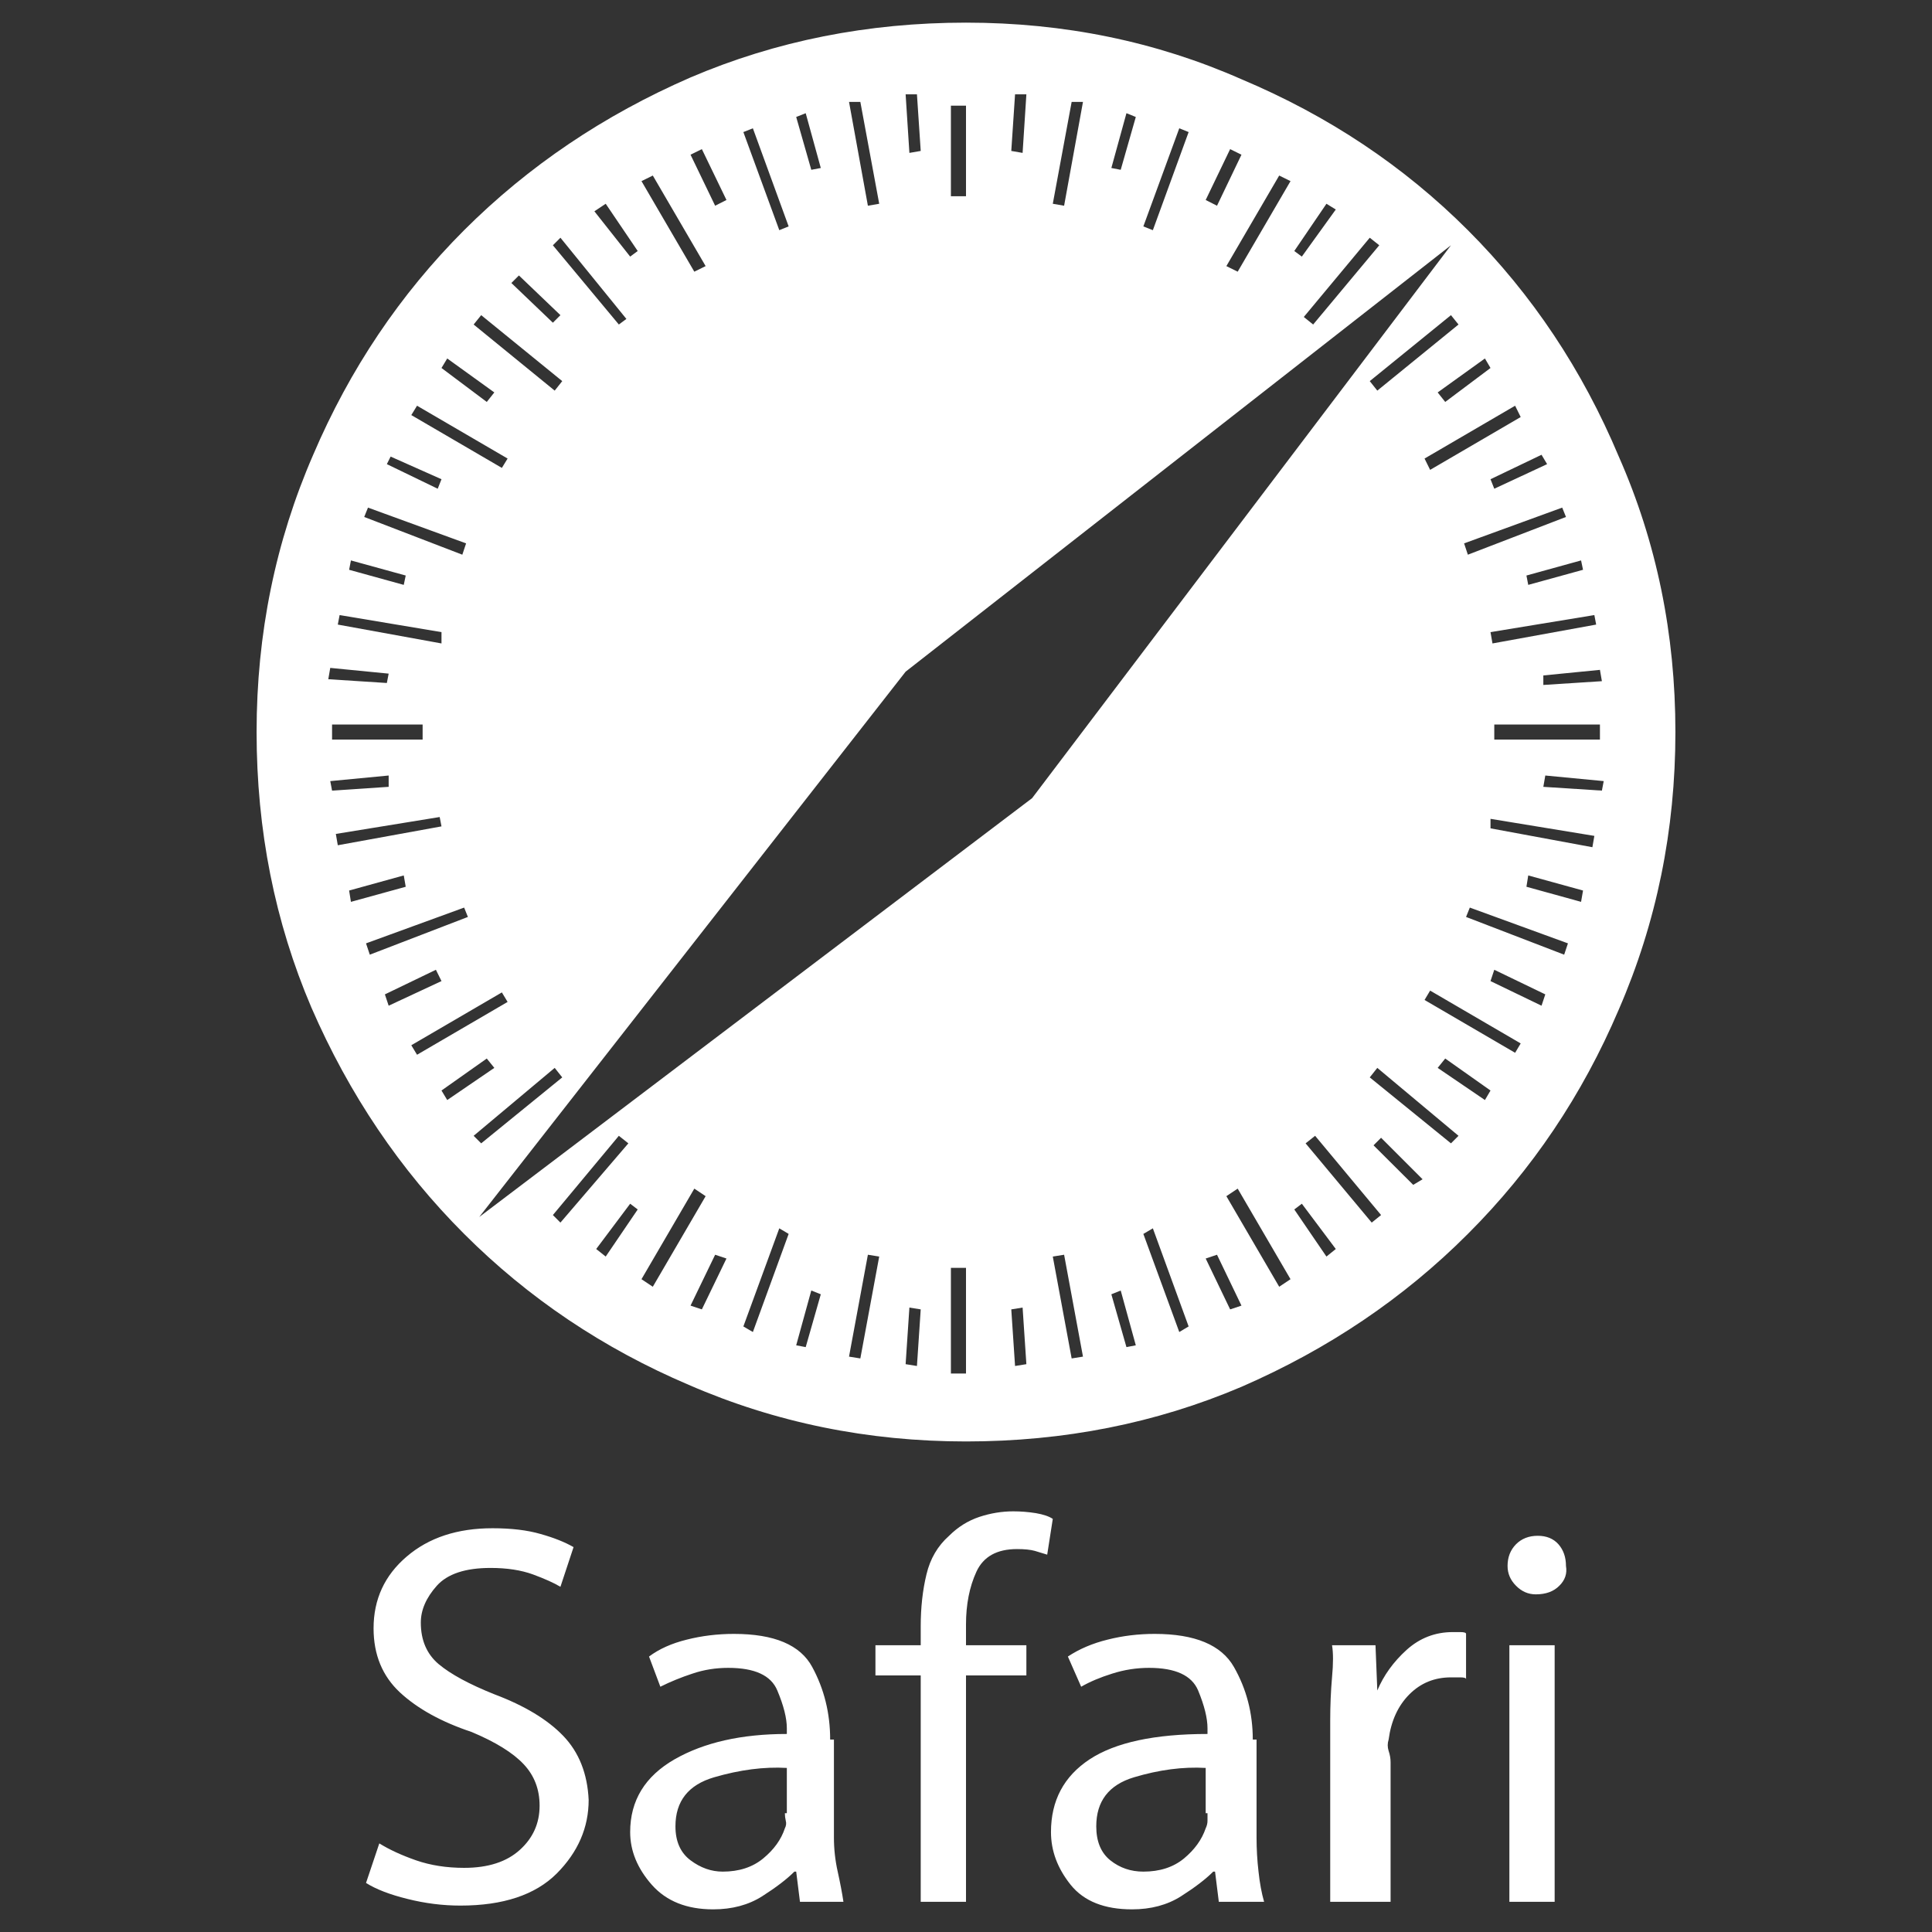 <svg xmlns="http://www.w3.org/2000/svg" xmlns:xlink="http://www.w3.org/1999/xlink" width="128" height="128"><rect width="100%" height="100%" fill="#333333" stroke="none"/><path fill="#ffffff" d="M32.75 112.25L32.75 112.25Q30.25 111.25 29.06 110.25Q27.88 109.25 27.88 107.50L27.88 107.50Q27.88 106.25 28.94 105.06Q30 103.88 32.50 103.88L32.50 103.88Q34.13 103.88 35.31 104.31Q36.50 104.75 37.13 105.13L37.13 105.13L38 102.50Q37.13 102 35.81 101.63Q34.50 101.25 32.63 101.25L32.63 101.25Q29.13 101.25 26.94 103.13Q24.75 105 24.75 107.88L24.75 107.88Q24.75 110.50 26.50 112.13Q28.25 113.75 31.25 114.75L31.25 114.75Q33.63 115.75 34.69 116.88Q35.75 118 35.75 119.63L35.75 119.63Q35.75 121.38 34.44 122.56Q33.13 123.75 30.75 123.75L30.75 123.75Q29 123.75 27.56 123.25Q26.13 122.75 25.13 122.13L25.13 122.13L24.25 124.75Q25.25 125.38 27 125.81Q28.75 126.25 30.50 126.25L30.50 126.25Q34.75 126.25 36.88 124.13Q39 122 39 119.25L39 119.25Q38.88 116.63 37.31 115Q35.75 113.38 32.75 112.25ZM55.25 115.25L55 115.25Q55 112.63 53.81 110.44Q52.63 108.25 48.63 108.25L48.63 108.25Q47 108.25 45.50 108.63Q44 109 43 109.75L43 109.75L43.75 111.75Q44.75 111.25 45.88 110.88Q47 110.50 48.25 110.50L48.25 110.50Q50.88 110.50 51.50 112Q52.13 113.50 52.13 114.50L52.13 114.50L52.13 114.88Q47.63 114.88 44.69 116.56Q41.75 118.25 41.75 121.38L41.75 121.38Q41.75 123.25 43.19 124.88Q44.63 126.50 47.25 126.50L47.25 126.50Q49.13 126.50 50.50 125.63Q51.88 124.75 52.63 124L52.63 124L52.75 124L53 126L55.88 126Q55.75 125.13 55.50 124Q55.25 122.88 55.25 121.75L55.25 121.75L55.25 115.25ZM52.13 120.13L52 120.13Q52 120.38 52.06 120.63Q52.13 120.88 52 121.13L52 121.13Q51.63 122.25 50.56 123.13Q49.50 124 47.88 124L47.88 124Q46.75 124 45.75 123.25Q44.75 122.50 44.75 121L44.75 121Q44.75 118.50 47.31 117.75Q49.88 117 52.13 117.13L52.13 117.13L52.13 120.13ZM67.38 102.63L67.38 102.63Q68.13 102.63 68.56 102.75Q69 102.88 69.38 103L69.38 103L69.75 100.63Q69.38 100.38 68.63 100.25Q67.88 100.13 67.13 100.13L67.13 100.13Q66 100.13 64.88 100.50Q63.75 100.88 62.88 101.75L62.88 101.75Q61.75 102.75 61.38 104.31Q61 105.88 61 107.75L61 107.75L61 109L58 109L58 111L61 111L61 126L64 126L64 111L68 111L68 109L64 109L64 107.63Q64 105.63 64.69 104.13Q65.38 102.63 67.38 102.63L67.38 102.63ZM83.25 115.25L83 115.25Q83 112.63 81.75 110.44Q80.50 108.25 76.50 108.25L76.50 108.25Q74.88 108.25 73.38 108.63Q71.88 109 70.75 109.75L70.75 109.75L71.63 111.75Q72.50 111.25 73.69 110.88Q74.88 110.50 76.13 110.50L76.13 110.50Q78.75 110.50 79.38 112Q80 113.50 80 114.50L80 114.50L80 114.88Q74.75 114.88 72.19 116.56Q69.63 118.25 69.63 121.38L69.63 121.38Q69.63 123.25 70.94 124.88Q72.25 126.50 75 126.50L75 126.50Q76.88 126.50 78.25 125.63Q79.63 124.75 80.38 124L80.38 124L80.50 124L80.75 126L83.75 126Q83.50 125.13 83.38 124Q83.25 122.88 83.25 121.75L83.25 121.75L83.25 115.25ZM79.88 120.13L80 120.13Q80 120.38 80 120.63Q80 120.88 79.88 121.13L79.88 121.13Q79.50 122.25 78.44 123.13Q77.38 124 75.75 124L75.75 124Q74.50 124 73.56 123.25Q72.63 122.50 72.63 121L72.63 121Q72.63 118.50 75.13 117.75Q77.63 117 79.88 117.13L79.88 117.13L79.88 120.13ZM91.25 112L91.25 112L91.25 112L91.13 109L88.25 109Q88.38 109.75 88.25 111.13Q88.13 112.50 88.13 114L88.13 114L88.13 126L92.13 126L92.13 116.75Q92.13 116.38 92 116Q91.88 115.63 92 115.25L92 115.25Q92.25 113.38 93.38 112.25Q94.50 111.13 96.13 111.13L96.13 111.13Q96.38 111.13 96.75 111.13Q97.13 111.13 97.13 111.25L97.13 111.25L97.13 108.25Q97.13 108.13 96.75 108.13Q96.38 108.13 96.25 108.13L96.25 108.13Q94.50 108.13 93.19 109.31Q91.88 110.50 91.25 112L91.25 112ZM101.88 101.75L101.88 101.75Q101 101.75 100.44 102.31Q99.88 102.88 99.88 103.75L99.88 103.75Q99.88 104.50 100.44 105.06Q101 105.63 101.75 105.63L101.75 105.63Q102.75 105.63 103.31 105.06Q103.88 104.50 103.75 103.75L103.75 103.75Q103.75 102.88 103.25 102.31Q102.75 101.75 101.88 101.75ZM100 126L100 109L103 109L103 126L100 126ZM64 1.50L64 1.50Q54.25 1.50 45.75 5.13L45.75 5.13Q37.13 8.88 30.75 15.25Q24.38 21.63 20.75 30.13L20.75 30.13Q17 38.75 17 48.50L17 48.50Q17 58.25 20.63 66.75L20.63 66.75Q24.38 75.38 30.75 81.75Q37.13 88.13 45.63 91.75L45.63 91.75Q54.25 95.50 64 95.50L64 95.50Q73.75 95.50 82.25 91.88L82.25 91.88Q90.88 88.13 97.25 81.75Q103.63 75.38 107.25 66.88L107.25 66.88Q111 58.25 111 48.50L111 48.50Q111 38.75 107.25 30.25L107.25 30.25Q103.63 21.63 97.25 15.25Q90.88 8.88 82.25 5.25L82.25 5.25Q73.75 1.50 64 1.50ZM106 44.38L106.13 45.13L102.25 45.38L102.25 44.75L106 44.38ZM99 48L106 48L106 49L99 49L99 48ZM105.63 40.75L105.75 41.38L98.88 42.63L98.75 41.88L105.63 40.75ZM104.75 37.13L104.88 37.75L101.25 38.75L101.13 38.13L104.75 37.13ZM103.50 33.63L103.75 34.25L97.25 36.75L97 36L103.50 33.63ZM102.50 30.75L102.50 30.75L99 32.38L98.75 31.75L102.13 30.13L102.50 30.75ZM100.38 26.88L100.75 27.63L94.75 31.13L94.38 30.38L100.38 26.88ZM95.25 26L98.38 23.75L98.75 24.38L95.75 26.63L95.25 26ZM96.13 20.88L96.63 21.50L91.25 25.88L90.75 25.25L96.13 20.88ZM90.75 15.75L91.38 16.25L87 21.50L86.38 21L90.75 15.75ZM85.75 16.63L87.88 13.50L88.50 13.88L86.25 17L85.75 16.63ZM84.75 11.63L85.50 12L82 18L81.25 17.63L84.75 11.63ZM79.88 13.25L81.50 9.88L82.25 10.25L80.63 13.63L79.88 13.25ZM75.75 15L78.13 8.50L78.75 8.75L76.38 15.25L75.75 15ZM73.63 11.13L74.63 7.50L75.25 7.75L74.25 11.25L73.63 11.13ZM69.75 13.50L71 6.75L71.75 6.75L70.50 13.63L69.75 13.50ZM67 10L67.25 6.25L68 6.25L67.75 10.13L67 10ZM63 13L63 7L64 7L64 13L63 13ZM60 6.25L60.75 6.25L61 10L60.25 10.13L60 6.25ZM56.25 6.75L57 6.75L58.25 13.50L57.50 13.63L56.25 6.75ZM52.75 7.75L53.38 7.50L54.38 11.13L53.75 11.25L52.75 7.75ZM49.25 8.75L49.88 8.50L52.25 15L51.63 15.25L49.25 8.75ZM45.75 10.25L46.50 9.88L48.13 13.25L47.38 13.63L45.75 10.25ZM42.50 12L43.25 11.63L46.75 17.63L46 18L42.50 12ZM40.13 13.50L40.13 13.50L42.25 16.63L41.75 17L39.38 14L40.13 13.50ZM36.63 16.25L37.13 15.75L41.50 21.13L41 21.50L36.63 16.25ZM33.88 18.75L34.38 18.25L37.13 20.88L36.63 21.38L33.88 18.75ZM31.88 20.88L31.88 20.88L37.25 25.25L36.75 25.88L31.38 21.50L31.88 20.88ZM29.25 24.38L29.63 23.75L32.75 26L32.25 26.63L29.25 24.38ZM27.25 27.50L27.63 26.88L33.63 30.38L33.25 31L27.25 27.50ZM25.88 30.25L25.88 30.25L29.25 31.75L29 32.38L25.63 30.75L25.88 30.25ZM24.13 34.25L24.38 33.63L30.88 36L30.63 36.75L24.13 34.25ZM23.13 37.75L23.25 37.13L26.88 38.13L26.75 38.75L23.13 37.75ZM22.38 41.38L22.50 40.75L29.25 41.88L29.25 42.63L22.38 41.38ZM21.75 45L21.88 44.25L25.75 44.63L25.63 45.25L21.75 45ZM22 48L28 48L28 49L22 49L22 48ZM22 52.38L21.88 51.75L25.75 51.38L25.75 52.13L22 52.38ZM22.38 56L22.25 55.25L29.13 54.13L29.25 54.75L22.38 56ZM23.25 59.75L23.13 59L26.75 58L26.88 58.75L23.25 59.75ZM24.50 63.25L24.25 62.50L30.75 60.13L31 60.75L24.50 63.25ZM25.75 66.63L25.50 65.88L28.88 64.25L29.25 65L25.75 66.63ZM27.25 69.25L27.25 69.25L33.25 65.75L33.63 66.38L27.63 69.88L27.25 69.25ZM32.75 70.75L29.63 72.88L29.25 72.25L32.25 70.13L32.75 70.75ZM31.38 75.25L36.75 70.75L37.25 71.38L31.88 75.75L31.38 75.25ZM37.13 81L36.63 80.50L41 75.25L41.63 75.75L37.13 81ZM42.25 80.13L40.13 83.25L39.50 82.75L41.75 79.75L42.25 80.13ZM43.25 85.25L42.50 84.75L46 78.75L46.75 79.25L43.25 85.25ZM48.13 83.38L46.50 86.75L45.75 86.50L47.38 83.13L48.13 83.38ZM52.25 81.75L49.88 88.25L49.25 87.88L51.63 81.38L52.25 81.75ZM54.38 85.75L53.38 89.25L52.75 89.13L53.75 85.50L54.38 85.75ZM58.25 83.25L57 90L56.25 89.88L57.50 83.13L58.25 83.25ZM61 86.75L60.75 90.50L60 90.38L60.25 86.63L61 86.75ZM64 84L64 91L63 91L63 84L64 84ZM68 90.38L67.25 90.50L67 86.75L67.75 86.63L68 90.38ZM31.75 80.63L31.75 80.63L60 44.50L96.13 16.25L68.38 52.88L31.75 80.63ZM71.75 89.88L71 90L69.75 83.25L70.50 83.13L71.75 89.88ZM75.25 89.13L74.63 89.25L73.63 85.75L74.25 85.50L75.25 89.13ZM78.75 87.88L78.13 88.25L75.75 81.75L76.38 81.38L78.75 87.88ZM82.25 86.50L81.50 86.75L79.88 83.38L80.63 83.13L82.25 86.50ZM85.50 84.75L84.75 85.25L81.25 79.25L82 78.75L85.50 84.75ZM88.50 82.75L87.88 83.25L85.75 80.13L86.25 79.75L88.50 82.75ZM91.50 80.50L90.88 81L86.50 75.75L87.13 75.25L91.50 80.50ZM93.63 78.50L93.63 78.50L91 75.88L91.50 75.38L94.25 78.13L93.63 78.50ZM96.63 75.25L96.13 75.75L90.75 71.38L91.25 70.75L96.63 75.25ZM98.75 72.25L98.38 72.88L95.25 70.75L95.75 70.13L98.75 72.25ZM100.75 69.13L100.38 69.75L94.38 66.25L94.75 65.63L100.75 69.13ZM102.38 65.88L102.13 66.63L98.75 65L99 64.25L102.38 65.88ZM103.88 62.50L103.63 63.25L97.13 60.75L97.38 60.13L103.88 62.50ZM104.88 59L104.75 59.75L101.13 58.75L101.25 58L104.88 59ZM105.63 55.38L105.50 56.13L98.75 54.88L98.75 54.25L105.63 55.38ZM106.25 51.75L106.13 52.38L102.25 52.13L102.38 51.38L106.25 51.75Z"/></svg>